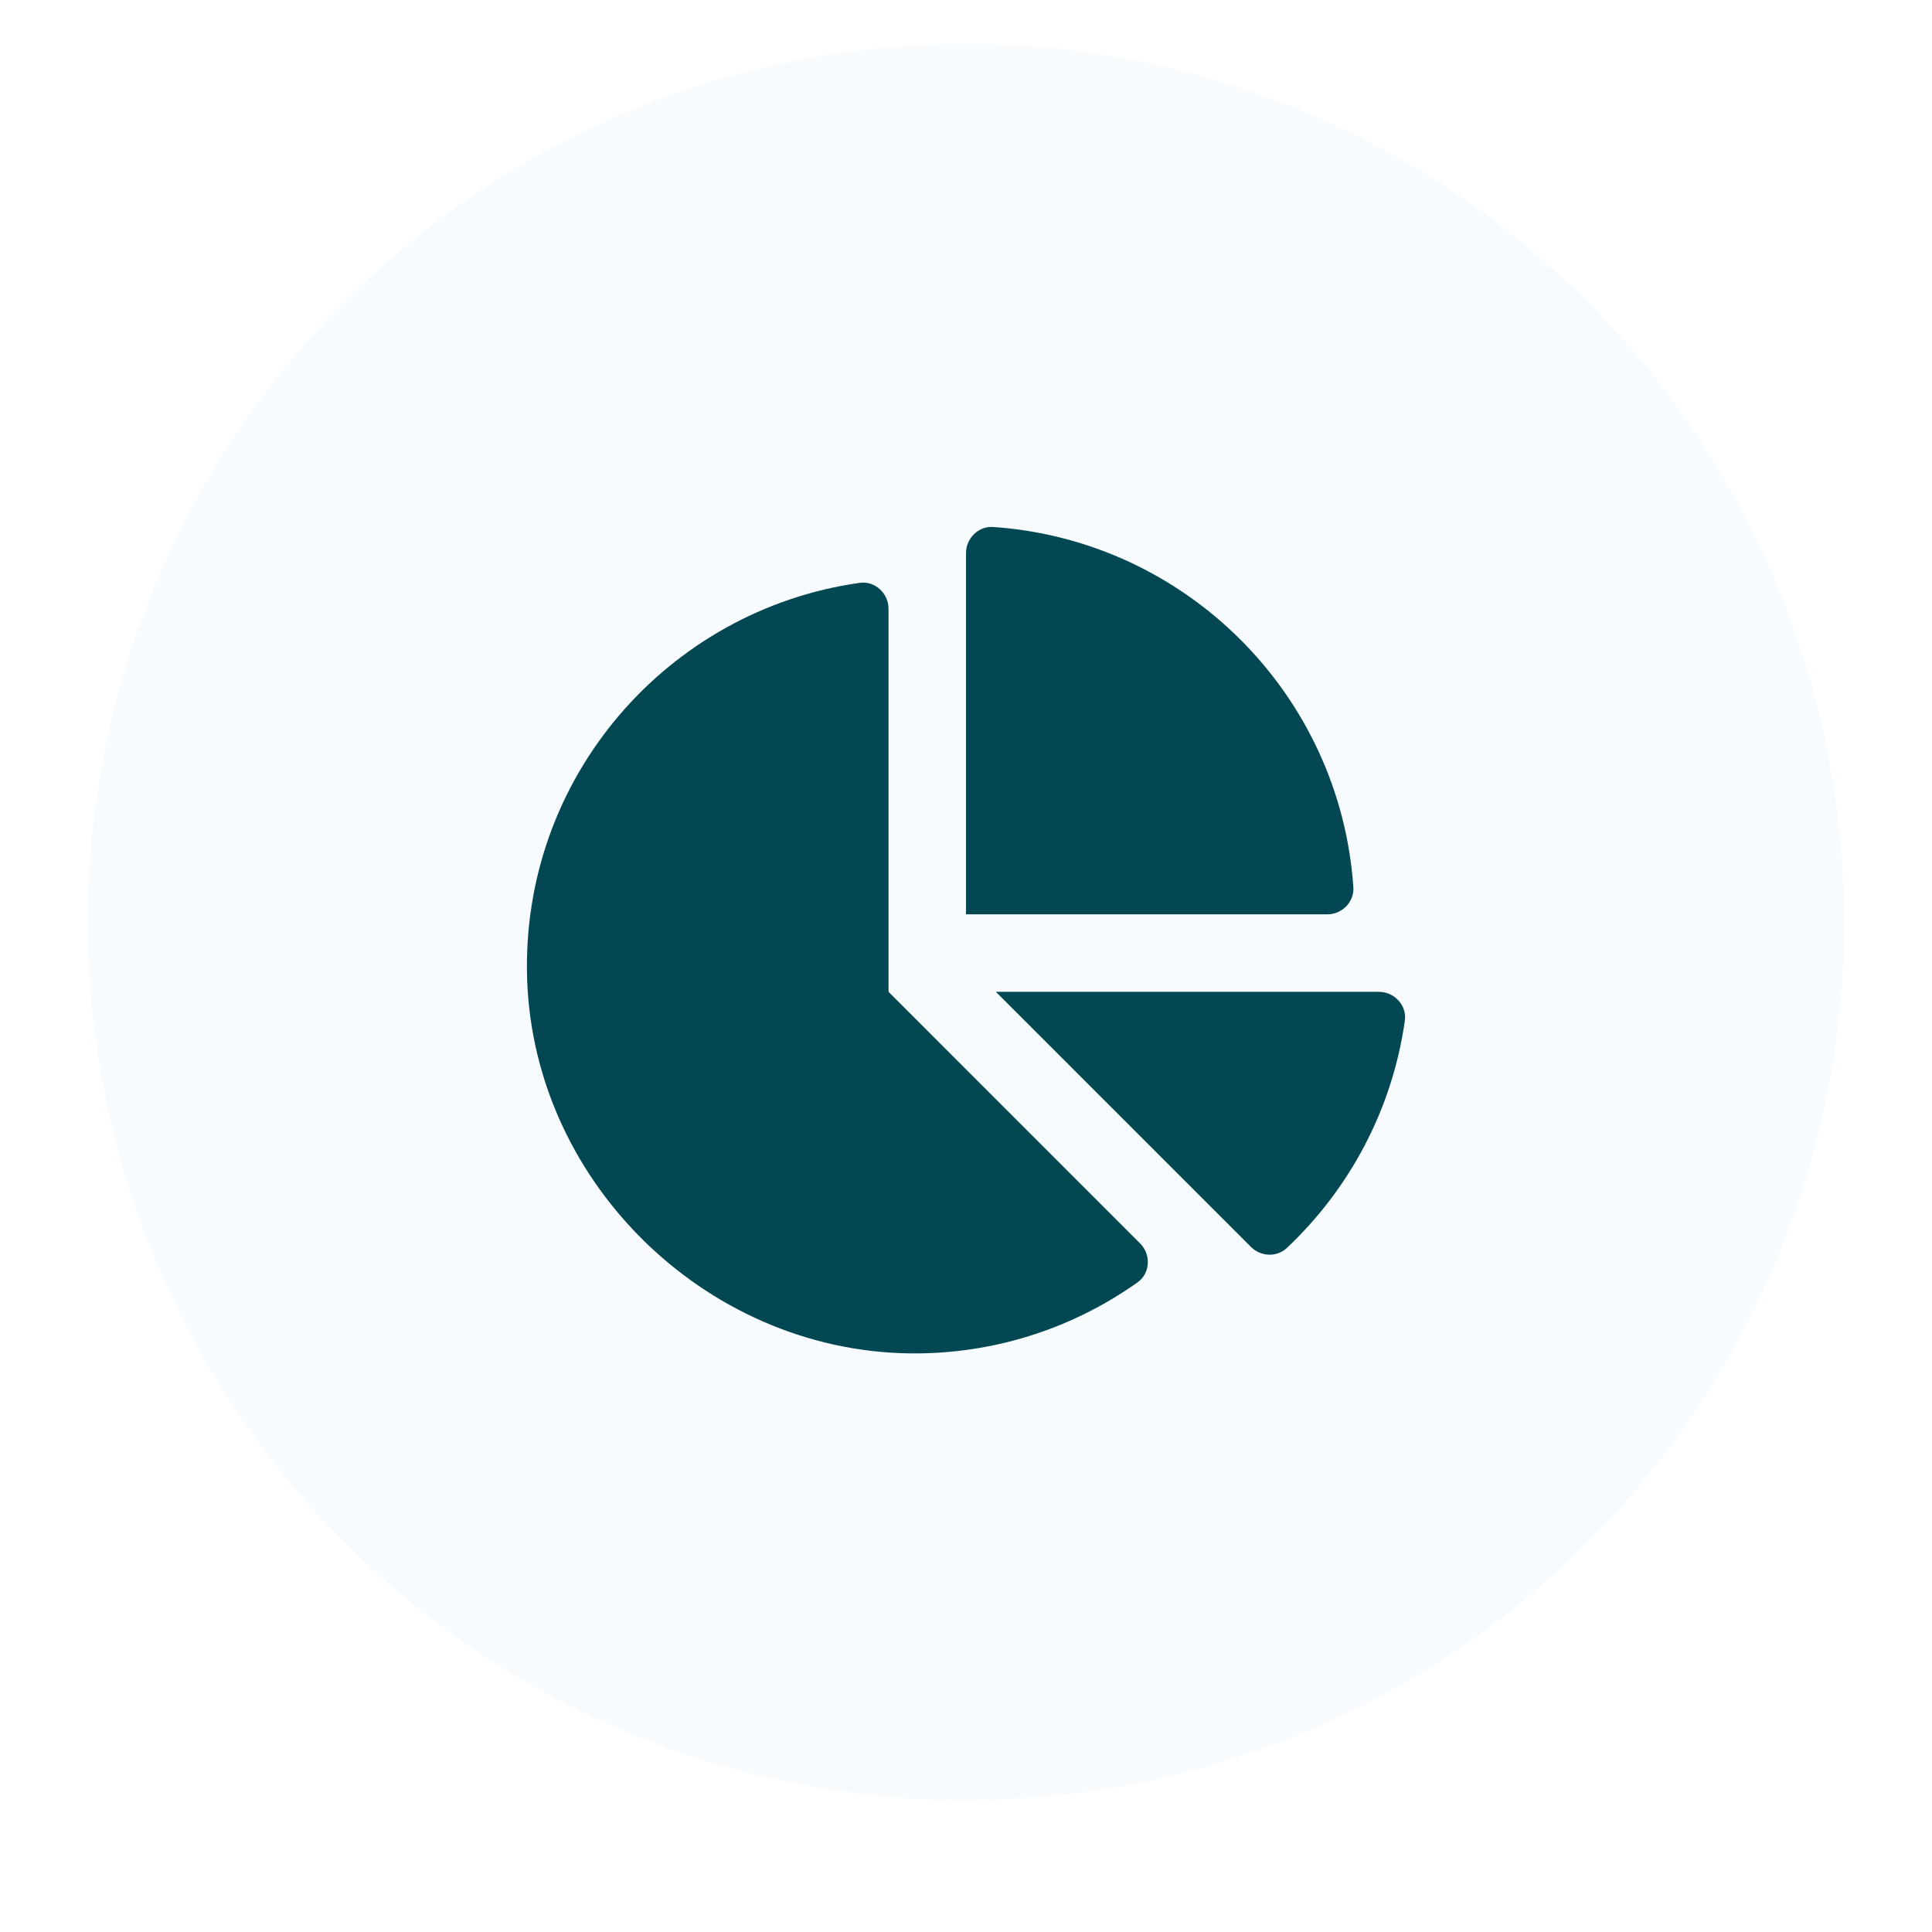 <svg xmlns="http://www.w3.org/2000/svg" width="88" height="88" viewBox="0 0 88 88" fill="none"><g filter="url(#filter0_d_129_2111)"><circle cx="44" cy="42" r="40" fill="#F7FBFE"></circle></g><path d="M62.808 45.176H45.36L56.98 56.796C57.424 57.24 58.155 57.276 58.612 56.846C61.457 54.165 63.415 50.551 63.989 46.489C64.088 45.793 63.51 45.176 62.808 45.176ZM61.644 40.411C61.038 31.628 54.019 24.608 45.235 24.003C44.565 23.956 44 24.522 44 25.194V41.647H60.454C61.126 41.647 61.691 41.082 61.644 40.411ZM40.471 45.176V27.728C40.471 27.026 39.854 26.449 39.159 26.547C30.396 27.786 23.699 35.441 24.011 44.615C24.331 54.037 32.444 61.764 41.87 61.645C45.576 61.599 49 60.405 51.816 58.408C52.396 57.996 52.435 57.141 51.931 56.637L40.471 45.176Z" fill="#024751"></path><defs><filter id="filter0_d_129_2111" x="0" y="0" width="88" height="88" color-interpolation-filters="sRGB"><feGaussianBlur stdDeviation="2"></feGaussianBlur></filter></defs></svg>
